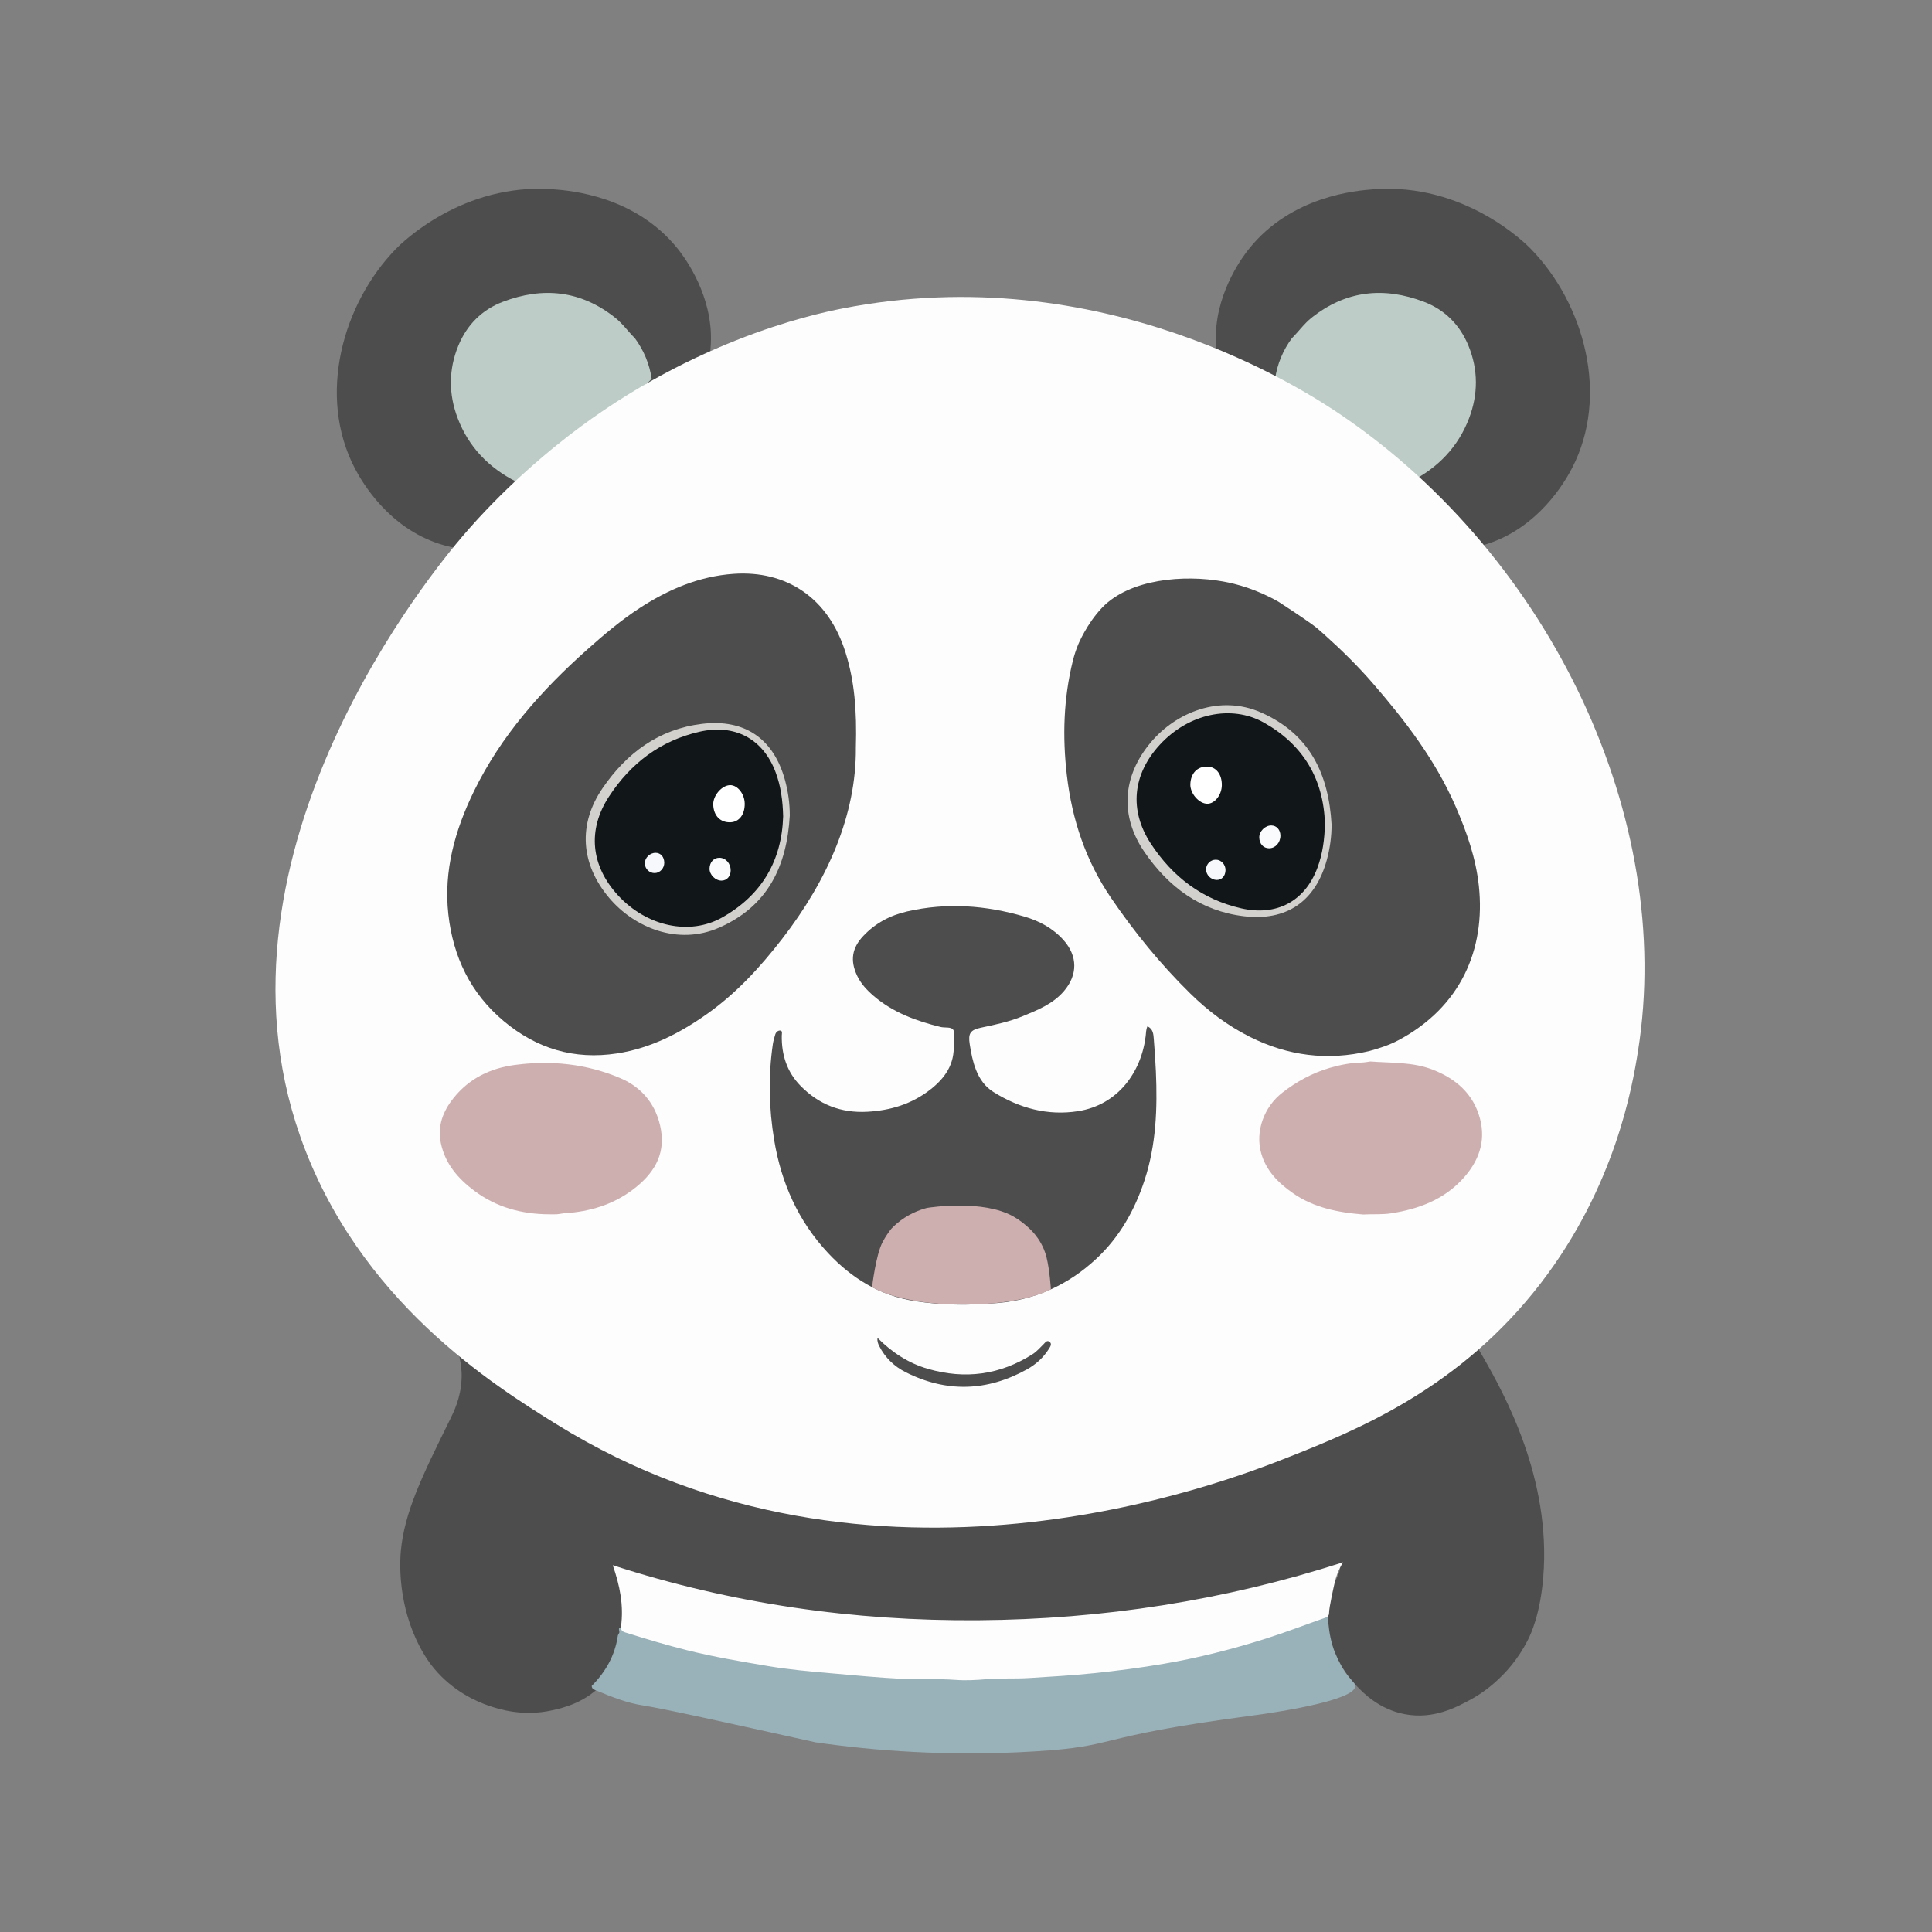 <svg width="168" height="168" viewBox="0 0 168 168" fill="none" xmlns="http://www.w3.org/2000/svg">
<rect x="0" y="0" width="168" height="168" fill="#808080" stroke="none"/>
<g clip-path="url(#clip0_1422_99604)">
<mask id="mask0_1422_99604" style="mask-type:luminance" maskUnits="userSpaceOnUse" x="0" y="0" width="168" height="168">
<path d="M168 0H0V168H168V0Z" fill="white"/>
</mask>
<g mask="url(#mask0_1422_99604)">
<path d="M129.317 47.299C133.752 45.873 136.032 41.982 136.682 40.741C139.984 34.423 137.763 26.416 133.115 21.639C132.643 21.154 127.314 15.856 119.422 16.462C117.993 16.571 112.316 17.007 108.606 21.639C108.199 22.148 105.876 25.128 105.729 29.004C105.351 38.899 119.301 50.521 129.317 47.299Z" fill="#4D4D4D"/>
</g>
<mask id="mask1_1422_99604" style="mask-type:luminance" maskUnits="userSpaceOnUse" x="0" y="0" width="168" height="168">
<path d="M168 0H0V168H168V0Z" fill="white"/>
</mask>
<g mask="url(#mask1_1422_99604)">
<path d="M122.049 42.345C122.109 42.004 122.442 41.995 122.662 41.884C125.046 40.676 126.795 38.864 127.746 36.369C128.541 34.282 128.547 32.142 127.689 30.057C126.946 28.253 125.641 26.937 123.824 26.245C120.331 24.914 117.033 25.255 114.048 27.632C113.398 28.15 112.917 28.837 112.331 29.419C111.561 30.472 111.073 31.64 110.88 32.93C111.373 33.538 112.09 33.856 112.692 34.323C114.547 35.764 116.374 37.239 118.127 38.802C119.44 39.977 120.742 41.165 122.049 42.345Z" fill="#BDCCC7"/>
</g>
<mask id="mask2_1422_99604" style="mask-type:luminance" maskUnits="userSpaceOnUse" x="0" y="0" width="168" height="168">
<path d="M168 0H0V168H168V0Z" fill="white"/>
</mask>
<g mask="url(#mask2_1422_99604)">
<path d="M38.229 47.299C33.794 45.873 31.514 41.982 30.864 40.741C27.562 34.423 29.783 26.416 34.431 21.639C34.903 21.154 40.232 15.856 48.124 16.462C49.553 16.571 55.23 17.007 58.94 21.639C59.347 22.148 61.669 25.128 61.817 29.004C62.195 38.899 48.245 50.521 38.229 47.299Z" fill="#4D4D4D"/>
</g>
<mask id="mask3_1422_99604" style="mask-type:luminance" maskUnits="userSpaceOnUse" x="0" y="0" width="168" height="168">
<path d="M168 0H0V168H168V0Z" fill="white"/>
</mask>
<g mask="url(#mask3_1422_99604)">
<path d="M45.496 42.345C45.437 42.004 45.104 41.995 44.884 41.884C42.5 40.676 40.75 38.864 39.8 36.369C39.004 34.282 38.998 32.142 39.857 30.057C40.6 28.253 41.905 26.937 43.722 26.245C47.215 24.914 50.513 25.255 53.498 27.632C54.148 28.15 54.628 28.837 55.215 29.419C55.984 30.472 56.473 31.64 56.666 32.93C56.173 33.538 55.456 33.856 54.854 34.323C52.998 35.764 51.172 37.239 49.419 38.802C48.105 39.977 46.804 41.165 45.496 42.345Z" fill="#BDCCC7"/>
</g>
<mask id="mask4_1422_99604" style="mask-type:luminance" maskUnits="userSpaceOnUse" x="0" y="0" width="168" height="168">
<path d="M168 0H0V168H168V0Z" fill="white"/>
</mask>
<g mask="url(#mask4_1422_99604)">
<path d="M40.138 119.917C40.203 118.419 39.77 117.871 40.031 117.607C40.953 116.673 47.022 122.828 55.028 126.889C62.229 130.541 68.8 131.383 72.941 131.914C79.886 132.804 85.19 132.32 88.974 131.952C98.746 131.001 106.243 128.506 110.415 126.889C117.587 124.108 122.272 121.075 123.571 120.216C125.528 118.92 127.107 117.718 128.251 116.802C128.412 117.063 128.673 117.493 128.98 118.029C130.812 121.231 134.894 128.564 134.197 137.13C133.931 140.389 133.116 142.097 132.854 142.615C131.175 145.937 128.48 147.463 127.944 147.754C126.68 148.443 124.671 149.538 122.152 149.058C119.924 148.634 118.55 147.219 117.934 146.566C116.222 144.753 114.71 141.623 115.517 138.933C115.891 137.685 116.773 136.504 116.438 136.209C116.198 135.999 115.531 136.402 115.402 136.478C112.705 138.049 97.649 140.622 95.802 140.928C91.028 141.718 81.184 143.346 69.912 140.583C64.491 139.254 58.403 137.767 55.413 137.169C54.356 136.958 53.876 136.082 53.687 136.44C53.519 136.762 53.89 137.116 54.187 138.473C54.534 140.062 54.44 141.478 54.264 142.539C54.146 143.279 53.799 144.786 52.615 146.183C51.038 148.041 48.996 148.501 48.05 148.715C45.464 149.298 43.377 148.62 42.526 148.331C41.428 147.958 39.397 147.072 37.732 145.07C37.523 144.818 36.85 143.985 36.198 142.577C34.512 138.937 34.803 135.425 34.856 134.867C35.178 131.458 36.713 128.345 39.114 123.476C39.446 122.797 40.066 121.585 40.138 119.917Z" fill="#4D4D4D"/>
</g>
<mask id="mask5_1422_99604" style="mask-type:luminance" maskUnits="userSpaceOnUse" x="0" y="0" width="168" height="168">
<path d="M168 0H0V168H168V0Z" fill="white"/>
</mask>
<g mask="url(#mask5_1422_99604)">
<path d="M117.747 146.361C118.807 147.701 111.365 148.853 108.9 149.179C94.553 151.071 97.559 151.841 89.895 152.3C82.507 152.742 76.065 152.25 70.926 151.509C63.219 149.799 57.64 148.564 55.891 148.295C54.528 148.085 53.221 147.573 51.949 147.037C51.745 146.952 51.469 146.917 51.451 146.603C52.66 145.387 53.472 143.964 53.722 142.247C53.733 142.171 53.786 142.101 53.819 142.028C53.967 141.884 53.611 141.519 54.049 141.504C54.249 141.732 54.518 141.832 54.796 141.921C57.966 142.926 61.179 143.747 64.46 144.32C66.794 144.729 69.128 145.13 71.49 145.295C73.51 145.435 75.518 145.689 77.546 145.768C79.011 145.825 80.474 145.797 81.937 145.851C82.685 145.878 83.43 145.99 84.18 145.944C86.54 145.797 88.905 145.832 91.268 145.666C94.107 145.467 96.934 145.193 99.744 144.76C102.693 144.306 105.597 143.649 108.465 142.815C110.661 142.176 112.797 141.381 114.941 140.6C115.126 140.532 115.258 140.448 115.34 140.327C115.464 140.141 115.425 139.936 115.44 139.935C115.489 139.93 115.367 141.986 116.115 143.772C116.826 145.465 117.377 145.893 117.747 146.361Z" fill="#99B1B8"/>
</g>
<mask id="mask6_1422_99604" style="mask-type:luminance" maskUnits="userSpaceOnUse" x="0" y="0" width="168" height="168">
<path d="M168 0H0V168H168V0Z" fill="white"/>
</mask>
<g mask="url(#mask6_1422_99604)">
<path d="M48.369 38.742C59.486 29.718 70.709 27.327 73.223 26.832C95.851 22.384 113.497 33.952 116.72 36.153C134.845 48.53 145.648 71.184 142.438 91.386C141.95 94.46 140.465 103.149 133.981 111.58C126.958 120.713 118.074 124.337 111.888 126.769C106.701 128.809 75.889 140.925 48.37 123.836C42.992 120.497 31.13 113.13 26.105 98.808C17.369 73.913 37.929 49.314 40.243 46.604C43.79 42.45 47.416 39.516 48.369 38.742Z" fill="#FDFDFD"/>
</g>
<mask id="mask7_1422_99604" style="mask-type:luminance" maskUnits="userSpaceOnUse" x="0" y="0" width="168" height="168">
<path d="M168 0H0V168H168V0Z" fill="white"/>
</mask>
<g mask="url(#mask7_1422_99604)">
<path d="M111.177 52.328C112.916 53.456 114.163 54.322 114.433 54.547C114.529 54.627 114.627 54.71 114.627 54.71C114.806 54.864 114.982 55.023 115.16 55.179C116.643 56.509 118.064 57.904 119.368 59.408C122.208 62.683 124.83 66.111 126.574 70.123C127.542 72.348 128.342 74.631 128.599 77.056C129.181 82.558 127.017 87.573 121.596 90.457C120.795 90.883 119.927 91.162 119.051 91.4C115.439 92.257 111.99 91.82 108.675 90.156C106.738 89.182 105.039 87.901 103.498 86.387C100.914 83.848 98.638 81.058 96.602 78.065C94.409 74.842 93.219 71.268 92.77 67.415C92.38 64.069 92.478 60.752 93.287 57.475C93.41 56.976 93.568 56.494 93.76 56.031C93.76 56.031 94.505 54.224 95.842 52.832C98.243 50.332 102.954 49.949 106.348 50.562C107.532 50.773 109.254 51.234 111.177 52.328Z" fill="#4D4D4D"/>
</g>
<mask id="mask8_1422_99604" style="mask-type:luminance" maskUnits="userSpaceOnUse" x="0" y="0" width="168" height="168">
<path d="M168 0H0V168H168V0Z" fill="white"/>
</mask>
<g mask="url(#mask8_1422_99604)">
<path d="M74.422 65.049C74.465 70.849 71.974 76.531 67.996 81.662C66.11 84.094 64.043 86.351 61.518 88.143C59.135 89.833 56.588 91.15 53.651 91.603C49.931 92.175 46.667 91.188 43.809 88.796C40.917 86.376 39.399 83.2 38.988 79.509C38.566 75.718 39.568 72.177 41.213 68.804C43.575 63.963 47.086 60.024 51.071 56.474C52.522 55.182 54.005 53.925 55.636 52.865C58.125 51.247 60.81 50.104 63.802 49.898C68.33 49.586 72.037 51.931 73.534 56.77C74.289 59.203 74.52 61.702 74.422 65.049Z" fill="#4D4D4D"/>
</g>
<mask id="mask9_1422_99604" style="mask-type:luminance" maskUnits="userSpaceOnUse" x="0" y="0" width="168" height="168">
<path d="M168 0H0V168H168V0Z" fill="white"/>
</mask>
<g mask="url(#mask9_1422_99604)">
<path d="M99.778 89.245C100.262 89.465 100.295 89.902 100.327 90.319C100.402 91.27 100.472 92.222 100.512 93.175C100.651 96.371 100.537 99.546 99.528 102.622C98.672 105.234 97.35 107.579 95.326 109.462C92.9 111.72 90.03 113.034 86.7 113.311C84.317 113.509 81.951 113.514 79.572 113.143C76.516 112.665 74.067 111.166 71.998 108.95C69.404 106.174 67.935 102.853 67.32 99.138C66.861 96.366 66.799 93.58 67.204 90.792C67.246 90.509 67.332 90.23 67.413 89.954C67.477 89.732 67.682 89.583 67.868 89.615C68.062 89.648 67.982 89.904 67.979 90.06C67.959 91.73 68.426 93.213 69.618 94.426C71.213 96.049 73.131 96.798 75.416 96.674C77.426 96.565 79.26 96.01 80.865 94.77C82.172 93.76 83.038 92.527 82.926 90.78C82.9 90.374 83.082 89.882 82.909 89.577C82.727 89.257 82.171 89.397 81.786 89.301C79.668 88.777 77.647 88.044 75.961 86.594C75.377 86.091 74.853 85.532 74.522 84.822C73.915 83.52 74.079 82.441 75.063 81.394C76.107 80.281 77.398 79.597 78.88 79.256C82.319 78.468 85.72 78.717 89.075 79.702C90.375 80.084 91.566 80.718 92.49 81.757C93.721 83.145 93.721 84.773 92.518 86.181C91.56 87.302 90.241 87.823 88.936 88.362C87.767 88.846 86.534 89.105 85.3 89.364C84.367 89.559 84.179 89.864 84.324 90.799C84.441 91.557 84.585 92.306 84.867 93.025C85.181 93.827 85.661 94.503 86.389 94.957C88.644 96.364 91.094 97.038 93.747 96.623C97.182 96.086 99.239 93.255 99.623 90.102C99.659 89.823 99.645 89.534 99.778 89.245Z" fill="#4D4D4D"/>
</g>
<mask id="mask10_1422_99604" style="mask-type:luminance" maskUnits="userSpaceOnUse" x="0" y="0" width="168" height="168">
<path d="M168 0H0V168H168V0Z" fill="white"/>
</mask>
<g mask="url(#mask10_1422_99604)">
<path d="M119.159 92.301C120.978 92.442 122.838 92.332 124.58 93.011C126.594 93.796 128.121 95.105 128.695 97.272C129.225 99.273 128.57 100.995 127.228 102.473C125.561 104.311 123.381 105.127 120.985 105.504C120.17 105.632 119.355 105.559 118.542 105.609C116.372 105.435 114.263 105.029 112.437 103.758C111.177 102.881 110.098 101.811 109.668 100.276C109.135 98.382 109.911 96.251 111.519 95.004C112.754 94.047 114.108 93.305 115.606 92.865C116.514 92.6 117.448 92.413 118.405 92.394C118.657 92.388 118.909 92.334 119.159 92.301Z" fill="#CEAFB0"/>
</g>
<mask id="mask11_1422_99604" style="mask-type:luminance" maskUnits="userSpaceOnUse" x="0" y="0" width="168" height="168">
<path d="M168 0H0V168H168V0Z" fill="white"/>
</mask>
<g mask="url(#mask11_1422_99604)">
<path d="M47.755 105.591C45.381 105.583 43.183 104.992 41.261 103.559C39.837 102.498 38.715 101.205 38.336 99.408C38.021 97.912 38.524 96.621 39.445 95.474C40.811 93.77 42.639 92.885 44.775 92.602C47.933 92.182 51.023 92.506 53.95 93.754C55.892 94.582 57.118 96.148 57.477 98.255C57.861 100.509 56.761 102.138 55.044 103.436C53.295 104.758 51.29 105.36 49.125 105.498C48.889 105.514 48.656 105.571 48.42 105.587C48.198 105.604 47.977 105.591 47.755 105.591Z" fill="#CEAFB0"/>
</g>
<mask id="mask12_1422_99604" style="mask-type:luminance" maskUnits="userSpaceOnUse" x="0" y="0" width="168" height="168">
<path d="M168 0H0V168H168V0Z" fill="white"/>
</mask>
<g mask="url(#mask12_1422_99604)">
<path d="M76.31 116.342C77.568 117.603 79.007 118.547 80.706 119.036C83.923 119.963 86.963 119.561 89.797 117.75C90.16 117.518 90.436 117.19 90.74 116.893C90.888 116.747 91.046 116.484 91.285 116.695C91.493 116.88 91.322 117.113 91.21 117.292C90.729 118.059 90.061 118.657 89.286 119.085C85.82 120.999 82.288 121.107 78.743 119.317C77.757 118.819 76.967 118.059 76.456 117.052C76.351 116.841 76.26 116.62 76.31 116.342Z" fill="#4D4D4D"/>
</g>
<mask id="mask13_1422_99604" style="mask-type:luminance" maskUnits="userSpaceOnUse" x="0" y="0" width="168" height="168">
<path d="M168 0H0V168H168V0Z" fill="white"/>
</mask>
<g mask="url(#mask13_1422_99604)">
<path d="M53.996 141.469C54.255 139.622 53.896 137.855 53.283 136.104C63.637 139.463 74.246 140.971 85.072 140.892C95.877 140.812 106.454 139.178 116.786 135.852C116.354 136.558 116.162 137.166 116.067 137.587C115.987 137.94 115.571 139.775 115.573 140.243C115.573 140.281 115.575 140.412 115.492 140.521C115.446 140.581 115.378 140.625 115.282 140.659C113.536 141.272 111.808 141.941 110.045 142.497C107.152 143.409 104.216 144.161 101.221 144.673C99.202 145.018 97.175 145.284 95.139 145.494C93.249 145.689 91.356 145.8 89.461 145.917C88.235 145.993 87.01 145.912 85.791 146.016C84.889 146.093 83.986 146.145 83.092 146.077C81.526 145.96 79.96 146.063 78.398 145.984C76.369 145.881 74.344 145.683 72.32 145.508C70.463 145.348 68.611 145.183 66.772 144.873C64.436 144.48 62.1 144.084 59.799 143.511C57.972 143.057 56.169 142.514 54.373 141.952C54.087 141.861 53.987 141.736 53.996 141.469Z" fill="#FDFDFD"/>
</g>
<mask id="mask14_1422_99604" style="mask-type:luminance" maskUnits="userSpaceOnUse" x="0" y="0" width="168" height="168">
<path d="M168 0H0V168H168V0Z" fill="white"/>
</mask>
<g mask="url(#mask14_1422_99604)">
<path d="M75.832 111.923C75.832 111.923 76.158 109.132 76.738 108.024C77.007 107.511 77.29 107.119 77.499 106.856C77.579 106.77 77.729 106.617 77.935 106.437C78.903 105.595 79.924 105.219 80.603 105.037C80.897 104.99 85.494 104.284 88.138 105.791C89.302 106.455 90.005 107.352 90.005 107.352C90.308 107.726 90.759 108.381 90.994 109.299C91.277 110.405 91.382 112.116 91.382 112.116C91.382 112.116 89.116 113.445 83.746 113.445C78.183 113.445 75.832 111.923 75.832 111.923Z" fill="#CEAFB0"/>
</g>
<mask id="mask15_1422_99604" style="mask-type:luminance" maskUnits="userSpaceOnUse" x="0" y="0" width="168" height="168">
<path d="M168 0H0V168H168V0Z" fill="white"/>
</mask>
<g mask="url(#mask15_1422_99604)">
<path d="M68.677 70.92C68.423 75.293 66.798 78.787 62.54 80.662C58.942 82.248 55.145 80.65 52.979 78.089C50.472 75.123 50.254 71.662 52.403 68.53C54.491 65.487 57.279 63.398 61.048 62.944C64.758 62.498 67.265 64.23 68.257 67.823C68.534 68.832 68.678 69.861 68.677 70.92Z" fill="#D3D1CD"/>
</g>
<mask id="mask16_1422_99604" style="mask-type:luminance" maskUnits="userSpaceOnUse" x="0" y="0" width="168" height="168">
<path d="M168 0H0V168H168V0Z" fill="white"/>
</mask>
<g mask="url(#mask16_1422_99604)">
<path d="M68.1 70.993C67.98 74.867 66.228 77.837 62.811 79.773C59.966 81.385 56.22 80.56 53.732 77.849C51.376 75.281 51.053 72.166 52.963 69.252C54.845 66.381 57.411 64.41 60.823 63.63C63.881 62.931 66.358 64.229 67.45 67.165C67.903 68.378 68.068 69.647 68.1 70.993Z" fill="#111618"/>
</g>
<mask id="mask17_1422_99604" style="mask-type:luminance" maskUnits="userSpaceOnUse" x="0" y="0" width="168" height="168">
<path d="M168 0H0V168H168V0Z" fill="white"/>
</mask>
<g mask="url(#mask17_1422_99604)">
<path d="M64.758 69.872C64.774 70.831 64.271 71.485 63.503 71.505C62.633 71.529 62.053 70.929 62.02 69.973C61.993 69.17 62.786 68.266 63.509 68.274C64.15 68.284 64.745 69.044 64.758 69.872Z" fill="white"/>
</g>
<mask id="mask18_1422_99604" style="mask-type:luminance" maskUnits="userSpaceOnUse" x="0" y="0" width="168" height="168">
<path d="M168 0H0V168H168V0Z" fill="white"/>
</mask>
<g mask="url(#mask18_1422_99604)">
<path d="M63.538 75.687C63.537 76.199 63.211 76.568 62.752 76.576C62.217 76.587 61.691 76.067 61.699 75.537C61.709 74.976 62.06 74.588 62.557 74.591C63.104 74.593 63.54 75.08 63.538 75.687Z" fill="#F9FBFC"/>
</g>
<mask id="mask19_1422_99604" style="mask-type:luminance" maskUnits="userSpaceOnUse" x="0" y="0" width="168" height="168">
<path d="M168 0H0V168H168V0Z" fill="white"/>
</mask>
<g mask="url(#mask19_1422_99604)">
<path d="M57.763 75.009C57.771 75.497 57.389 75.915 56.928 75.921C56.468 75.925 56.084 75.555 56.074 75.094C56.06 74.597 56.501 74.158 57.014 74.159C57.446 74.162 57.753 74.509 57.763 75.009Z" fill="#F7F8FC"/>
</g>
<mask id="mask20_1422_99604" style="mask-type:luminance" maskUnits="userSpaceOnUse" x="0" y="0" width="168" height="168">
<path d="M168 0H0V168H168V0Z" fill="white"/>
</mask>
<g mask="url(#mask20_1422_99604)">
<path d="M115.79 71.696C115.537 67.324 113.911 63.829 109.654 61.954C106.055 60.368 102.258 61.966 100.092 64.527C97.585 67.493 97.367 70.954 99.516 74.086C101.603 77.129 104.391 79.219 108.161 79.672C111.872 80.118 114.379 78.386 115.371 74.794C115.648 73.785 115.79 72.755 115.79 71.696Z" fill="#D3D1CD"/>
</g>
<mask id="mask21_1422_99604" style="mask-type:luminance" maskUnits="userSpaceOnUse" x="0" y="0" width="168" height="168">
<path d="M168 0H0V168H168V0Z" fill="white"/>
</mask>
<g mask="url(#mask21_1422_99604)">
<path d="M115.212 71.624C115.092 67.751 113.34 64.781 109.923 62.844C107.078 61.232 103.333 62.057 100.845 64.768C98.488 67.337 98.166 70.452 100.075 73.365C101.958 76.236 104.524 78.207 107.935 78.987C110.993 79.687 113.471 78.389 114.562 75.453C115.016 74.239 115.181 72.971 115.212 71.624Z" fill="#111618"/>
</g>
<mask id="mask22_1422_99604" style="mask-type:luminance" maskUnits="userSpaceOnUse" x="0" y="0" width="168" height="168">
<path d="M168 0H0V168H168V0Z" fill="white"/>
</mask>
<g mask="url(#mask22_1422_99604)">
<path d="M106.246 68.294C106.261 67.335 105.758 66.681 104.99 66.661C104.12 66.637 103.541 67.237 103.508 68.194C103.48 68.996 104.273 69.9 104.996 69.892C105.636 69.884 106.231 69.122 106.246 68.294Z" fill="white"/>
</g>
<mask id="mask23_1422_99604" style="mask-type:luminance" maskUnits="userSpaceOnUse" x="0" y="0" width="168" height="168">
<path d="M168 0H0V168H168V0Z" fill="white"/>
</mask>
<g mask="url(#mask23_1422_99604)">
<path d="M111.341 72.668C111.34 72.156 111.014 71.787 110.554 71.779C110.019 71.768 109.493 72.289 109.501 72.819C109.511 73.379 109.861 73.767 110.359 73.764C110.906 73.762 111.342 73.275 111.341 72.668Z" fill="#F9FBFC"/>
</g>
<mask id="mask24_1422_99604" style="mask-type:luminance" maskUnits="userSpaceOnUse" x="0" y="0" width="168" height="168">
<path d="M168 0H0V168H168V0Z" fill="white"/>
</mask>
<g mask="url(#mask24_1422_99604)">
<path d="M106.566 75.668C106.575 75.18 106.193 74.763 105.732 74.757C105.272 74.752 104.888 75.122 104.877 75.583C104.864 76.081 105.305 76.519 105.817 76.518C106.25 76.517 106.557 76.17 106.566 75.668Z" fill="#F7F8FC"/>
</g>
</g>
<defs>
<clipPath id="clip0_1422_99604">
<rect width="168" height="168" fill="white"/>
</clipPath>
</defs>
</svg>
